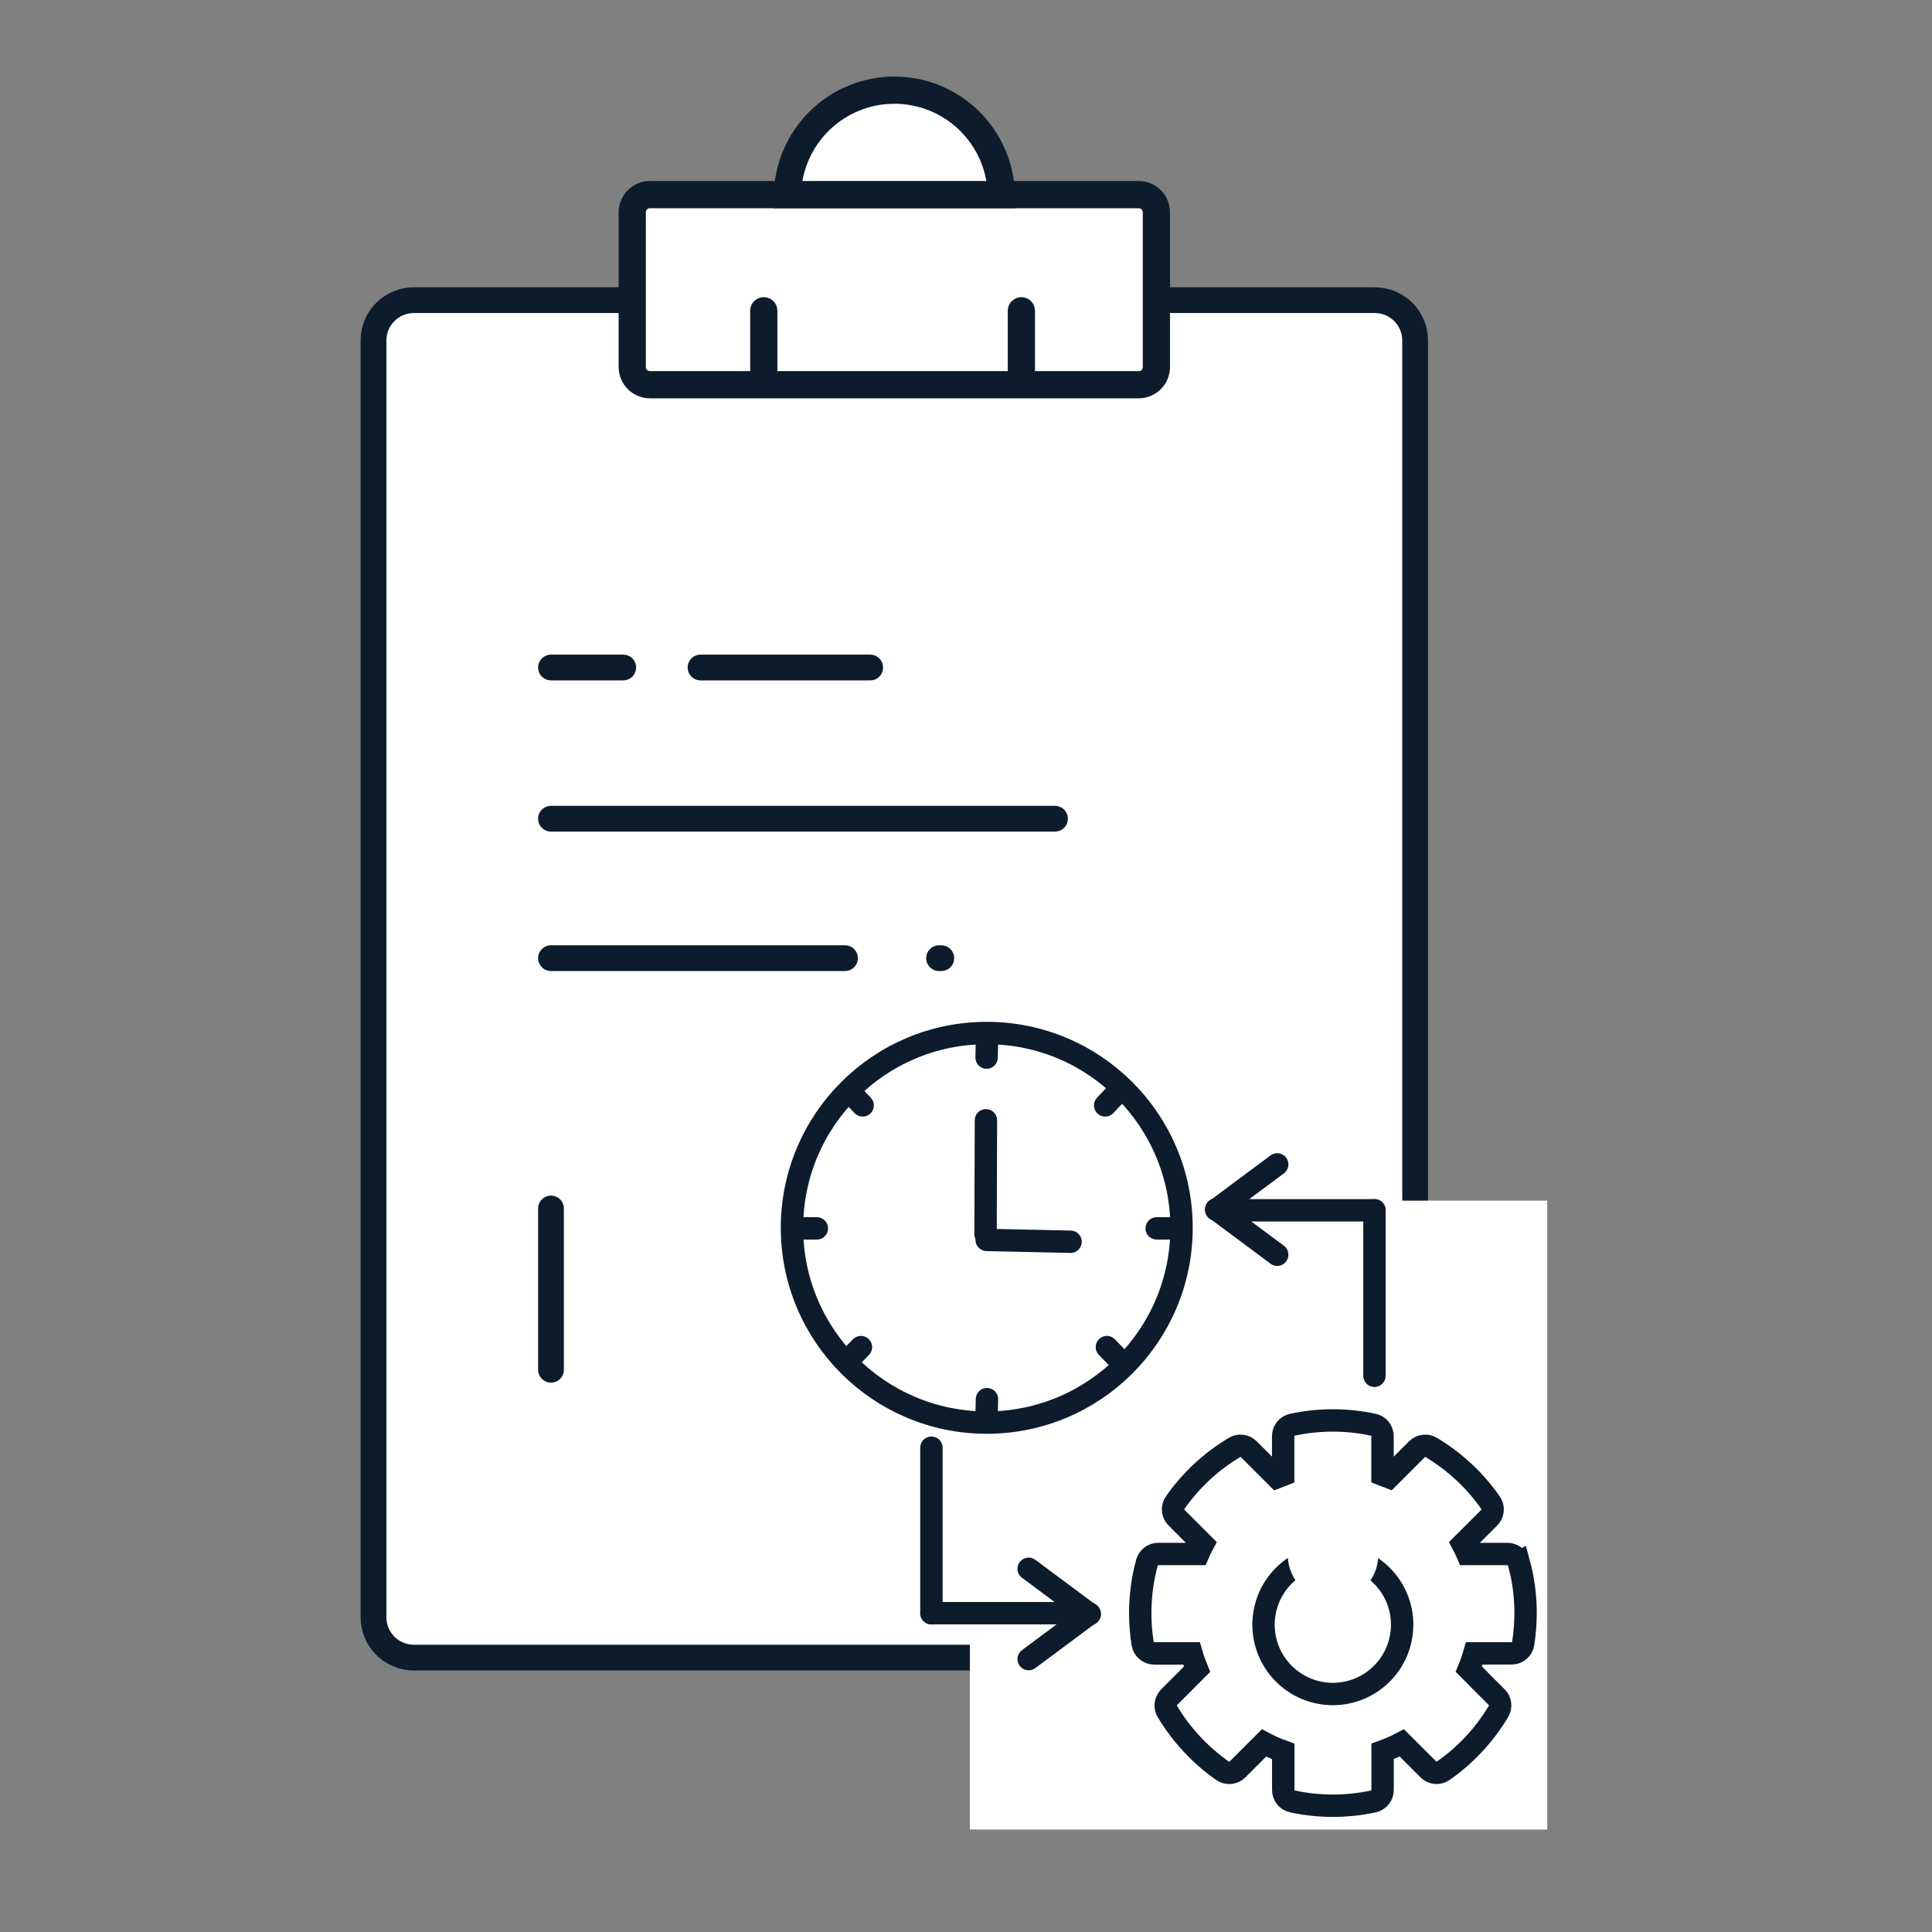 <svg width="150" height="150" viewBox="0 0 150 150" fill="none" xmlns="http://www.w3.org/2000/svg">
<rect x="0" y="0" width="150" height="150" fill="#808080" stroke="none"/>
<path d="M106.74 23.305H32.13C30.401 23.305 29 24.706 29 26.435V125.566C29 127.295 30.401 128.696 32.13 128.696H106.74C108.469 128.696 109.87 127.295 109.87 125.566V26.435C109.87 24.706 108.469 23.305 106.74 23.305Z" fill="white" stroke="#0D1C2C" stroke-width="2" stroke-miterlimit="10"/>
<path d="M88.405 15.11H50.465C49.704 15.11 49.087 15.727 49.087 16.488V28.492C49.087 29.253 49.704 29.87 50.465 29.87H88.405C89.166 29.87 89.783 29.253 89.783 28.492V16.488C89.783 15.727 89.166 15.11 88.405 15.11Z" fill="white" stroke="#0D1C2C" stroke-width="2.112" stroke-miterlimit="10"/>
<path d="M69.435 7C67.267 7.002 65.185 7.851 63.635 9.366C62.084 10.882 61.187 12.943 61.135 15.11H77.745C77.692 12.941 76.794 10.878 75.241 9.363C73.688 7.847 71.605 6.999 69.435 7Z" fill="white" stroke="#0D1C2C" stroke-width="2.112" stroke-miterlimit="10"/>
<path d="M54.388 51.826H67.562" stroke="#0D1C2C" stroke-width="2" stroke-miterlimit="10" stroke-linecap="round"/>
<path d="M42.779 63.565H81.909" stroke="#0D1C2C" stroke-width="2" stroke-miterlimit="10" stroke-linecap="round"/>
<path d="M42.779 74.391H65.605" stroke="#0D1C2C" stroke-width="2" stroke-miterlimit="10" stroke-linecap="round"/>
<path d="M72.909 74.391H73.083" stroke="#0D1C2C" stroke-width="2" stroke-miterlimit="10" stroke-linecap="round"/>
<path d="M42.779 51.826H48.388" stroke="#0D1C2C" stroke-width="2" stroke-miterlimit="10" stroke-linecap="round"/>
<path d="M42.779 93.826V106.348" stroke="#0D1C2C" stroke-width="2" stroke-miterlimit="10" stroke-linecap="round"/>
<path d="M59.3 29.434V24.13" stroke="#0D1C2C" stroke-width="2.112" stroke-miterlimit="10" stroke-linecap="round"/>
<path d="M120.126 93.217H75.3V142.043H120.126V93.217Z" fill="white"/>
<path d="M79.3 29.434V24.13" stroke="#0D1C2C" stroke-width="2.112" stroke-miterlimit="10" stroke-linecap="round"/>
<path d="M94.425 93.929L99.163 90.404" stroke="#0D1C2C" stroke-width="1.737" stroke-miterlimit="10" stroke-linecap="round"/>
<path d="M94.425 93.891L99.163 97.416" stroke="#0D1C2C" stroke-width="1.737" stroke-miterlimit="10" stroke-linecap="round"/>
<path d="M96.478 93.967H106.712" stroke="#0D1C2C" stroke-width="1.737" stroke-miterlimit="10" stroke-linecap="round"/>
<path d="M106.712 93.967V106.816" stroke="#0D1C2C" stroke-width="1.737" stroke-miterlimit="10" stroke-linecap="round"/>
<path d="M84.603 125.287L79.865 128.812" stroke="#0D1C2C" stroke-width="1.737" stroke-miterlimit="10" stroke-linecap="round"/>
<path d="M84.603 125.325L79.865 121.8" stroke="#0D1C2C" stroke-width="1.737" stroke-miterlimit="10" stroke-linecap="round"/>
<path d="M82.55 125.249H72.316" stroke="#0D1C2C" stroke-width="1.737" stroke-miterlimit="10" stroke-linecap="round"/>
<path d="M72.316 125.249V112.4" stroke="#0D1C2C" stroke-width="1.737" stroke-miterlimit="10" stroke-linecap="round"/>
<path d="M117.912 121.319C117.861 121.127 117.747 120.958 117.589 120.837C117.431 120.716 117.238 120.651 117.039 120.652H113.933C113.819 120.391 113.696 120.137 113.564 119.889L115.626 117.829C115.776 117.679 115.868 117.48 115.886 117.269C115.905 117.057 115.848 116.846 115.726 116.672C114.511 114.93 112.939 113.466 111.115 112.377C110.943 112.275 110.741 112.233 110.542 112.258C110.343 112.283 110.158 112.373 110.015 112.515L107.844 114.687C107.677 114.62 107.509 114.556 107.339 114.493V111.501C107.34 111.294 107.27 111.093 107.14 110.932C107.01 110.771 106.829 110.66 106.626 110.617C104.554 110.171 102.41 110.171 100.337 110.617C100.135 110.661 99.955 110.772 99.825 110.933C99.695 111.094 99.624 111.294 99.624 111.501V114.493C99.454 114.553 99.287 114.618 99.124 114.687L96.952 112.515C96.811 112.373 96.625 112.282 96.426 112.257C96.227 112.232 96.025 112.274 95.852 112.377C94.027 113.464 92.454 114.927 91.238 116.669C91.116 116.843 91.058 117.054 91.077 117.266C91.095 117.478 91.188 117.676 91.338 117.826L93.4 119.888C93.267 120.135 93.144 120.389 93.031 120.651H89.924C89.726 120.651 89.533 120.716 89.375 120.837C89.218 120.957 89.104 121.126 89.051 121.317C88.703 122.594 88.527 123.912 88.528 125.236C88.529 126.029 88.591 126.821 88.714 127.605C88.748 127.818 88.857 128.012 89.021 128.152C89.185 128.293 89.394 128.37 89.609 128.37H92.509C92.629 128.787 92.773 129.196 92.938 129.597L92.126 130.409C92.107 130.427 92.09 130.446 92.074 130.467L90.767 131.774C90.625 131.916 90.534 132.101 90.509 132.3C90.485 132.5 90.527 132.702 90.63 132.874C91.719 134.695 93.18 136.265 94.918 137.482C95.092 137.605 95.303 137.662 95.515 137.644C95.727 137.625 95.925 137.533 96.075 137.382L98.137 135.322C98.618 135.577 99.117 135.797 99.63 135.98V138.977C99.629 139.184 99.7 139.384 99.829 139.545C99.959 139.706 100.14 139.818 100.342 139.861C102.415 140.309 104.56 140.309 106.632 139.861C106.834 139.817 107.015 139.706 107.145 139.545C107.274 139.384 107.345 139.184 107.345 138.977V135.977C107.858 135.794 108.357 135.574 108.838 135.319L110.899 137.379C111.049 137.53 111.248 137.623 111.46 137.641C111.672 137.659 111.884 137.602 112.057 137.479C113.795 136.262 115.256 134.692 116.345 132.871C116.448 132.699 116.491 132.497 116.466 132.297C116.441 132.098 116.35 131.913 116.207 131.771L114.9 130.465C114.884 130.444 114.866 130.425 114.849 130.406L114.037 129.594C114.203 129.194 114.346 128.784 114.465 128.367H117.365C117.581 128.367 117.79 128.29 117.954 128.15C118.118 128.009 118.226 127.815 118.259 127.602C118.383 126.818 118.446 126.026 118.446 125.233C118.447 123.909 118.271 122.591 117.923 121.313L117.912 121.319Z" fill="white" stroke="#0D1C2C" stroke-width="1.737" stroke-miterlimit="10"/>
<path d="M103.481 131.522C106.452 131.522 108.862 129.113 108.862 126.141C108.862 123.169 106.452 120.76 103.481 120.76C100.509 120.76 98.1 123.169 98.1 126.141C98.1 129.113 100.509 131.522 103.481 131.522Z" fill="white" stroke="#0D1C2C" stroke-width="1.737" stroke-miterlimit="10"/>
<path d="M103.495 124.244C105.435 124.244 107.007 122.672 107.007 120.732C107.007 118.792 105.435 117.22 103.495 117.22C101.556 117.22 99.983 118.792 99.983 120.732C99.983 122.672 101.556 124.244 103.495 124.244Z" fill="white"/>
<path d="M103.495 121.92C104.151 121.92 104.684 121.388 104.684 120.731C104.684 120.074 104.151 119.542 103.495 119.542C102.838 119.542 102.306 120.074 102.306 120.731C102.306 121.388 102.838 121.92 103.495 121.92Z" fill="white"/>
<path d="M76.612 110.45C84.965 110.45 91.735 103.679 91.735 95.327C91.735 86.975 84.965 80.204 76.612 80.204C68.26 80.204 61.489 86.975 61.489 95.327C61.489 103.679 68.26 110.45 76.612 110.45Z" fill="white" stroke="#0D1C2C" stroke-width="1.737" stroke-miterlimit="10"/>
<path d="M76.627 80.837L76.599 82.111" stroke="#0D1C2C" stroke-width="1.737" stroke-miterlimit="10" stroke-linecap="round"/>
<path d="M76.627 108.629L76.599 109.903" stroke="#0D1C2C" stroke-width="1.737" stroke-miterlimit="10" stroke-linecap="round"/>
<path d="M63.42 95.37H62.013" stroke="#0D1C2C" stroke-width="1.737" stroke-miterlimit="10" stroke-linecap="round"/>
<path d="M91.213 95.37H89.806" stroke="#0D1C2C" stroke-width="1.737" stroke-miterlimit="10" stroke-linecap="round"/>
<path d="M86.953 105.637L85.938 104.589" stroke="#0D1C2C" stroke-width="1.737" stroke-miterlimit="10" stroke-linecap="round"/>
<path d="M86.697 84.884L85.805 85.823" stroke="#0D1C2C" stroke-width="1.737" stroke-miterlimit="10" stroke-linecap="round"/>
<path d="M65.829 105.637L66.844 104.589" stroke="#0D1C2C" stroke-width="1.737" stroke-miterlimit="10" stroke-linecap="round"/>
<path d="M66.084 84.884L66.976 85.823" stroke="#0D1C2C" stroke-width="1.737" stroke-miterlimit="10" stroke-linecap="round"/>
<path d="M76.576 97.626C77.311 97.626 77.907 97.03 77.907 96.295C77.907 95.56 77.311 94.964 76.576 94.964C75.841 94.964 75.245 95.56 75.245 96.295C75.245 97.03 75.841 97.626 76.576 97.626Z" fill="white"/>
<path d="M76.547 86.977L76.519 95.823" stroke="#0D1C2C" stroke-width="1.737" stroke-miterlimit="10" stroke-linecap="round"/>
<path d="M76.605 96.267L83.118 96.409" stroke="#0D1C2C" stroke-width="1.737" stroke-miterlimit="10" stroke-linecap="round"/>
</svg>
